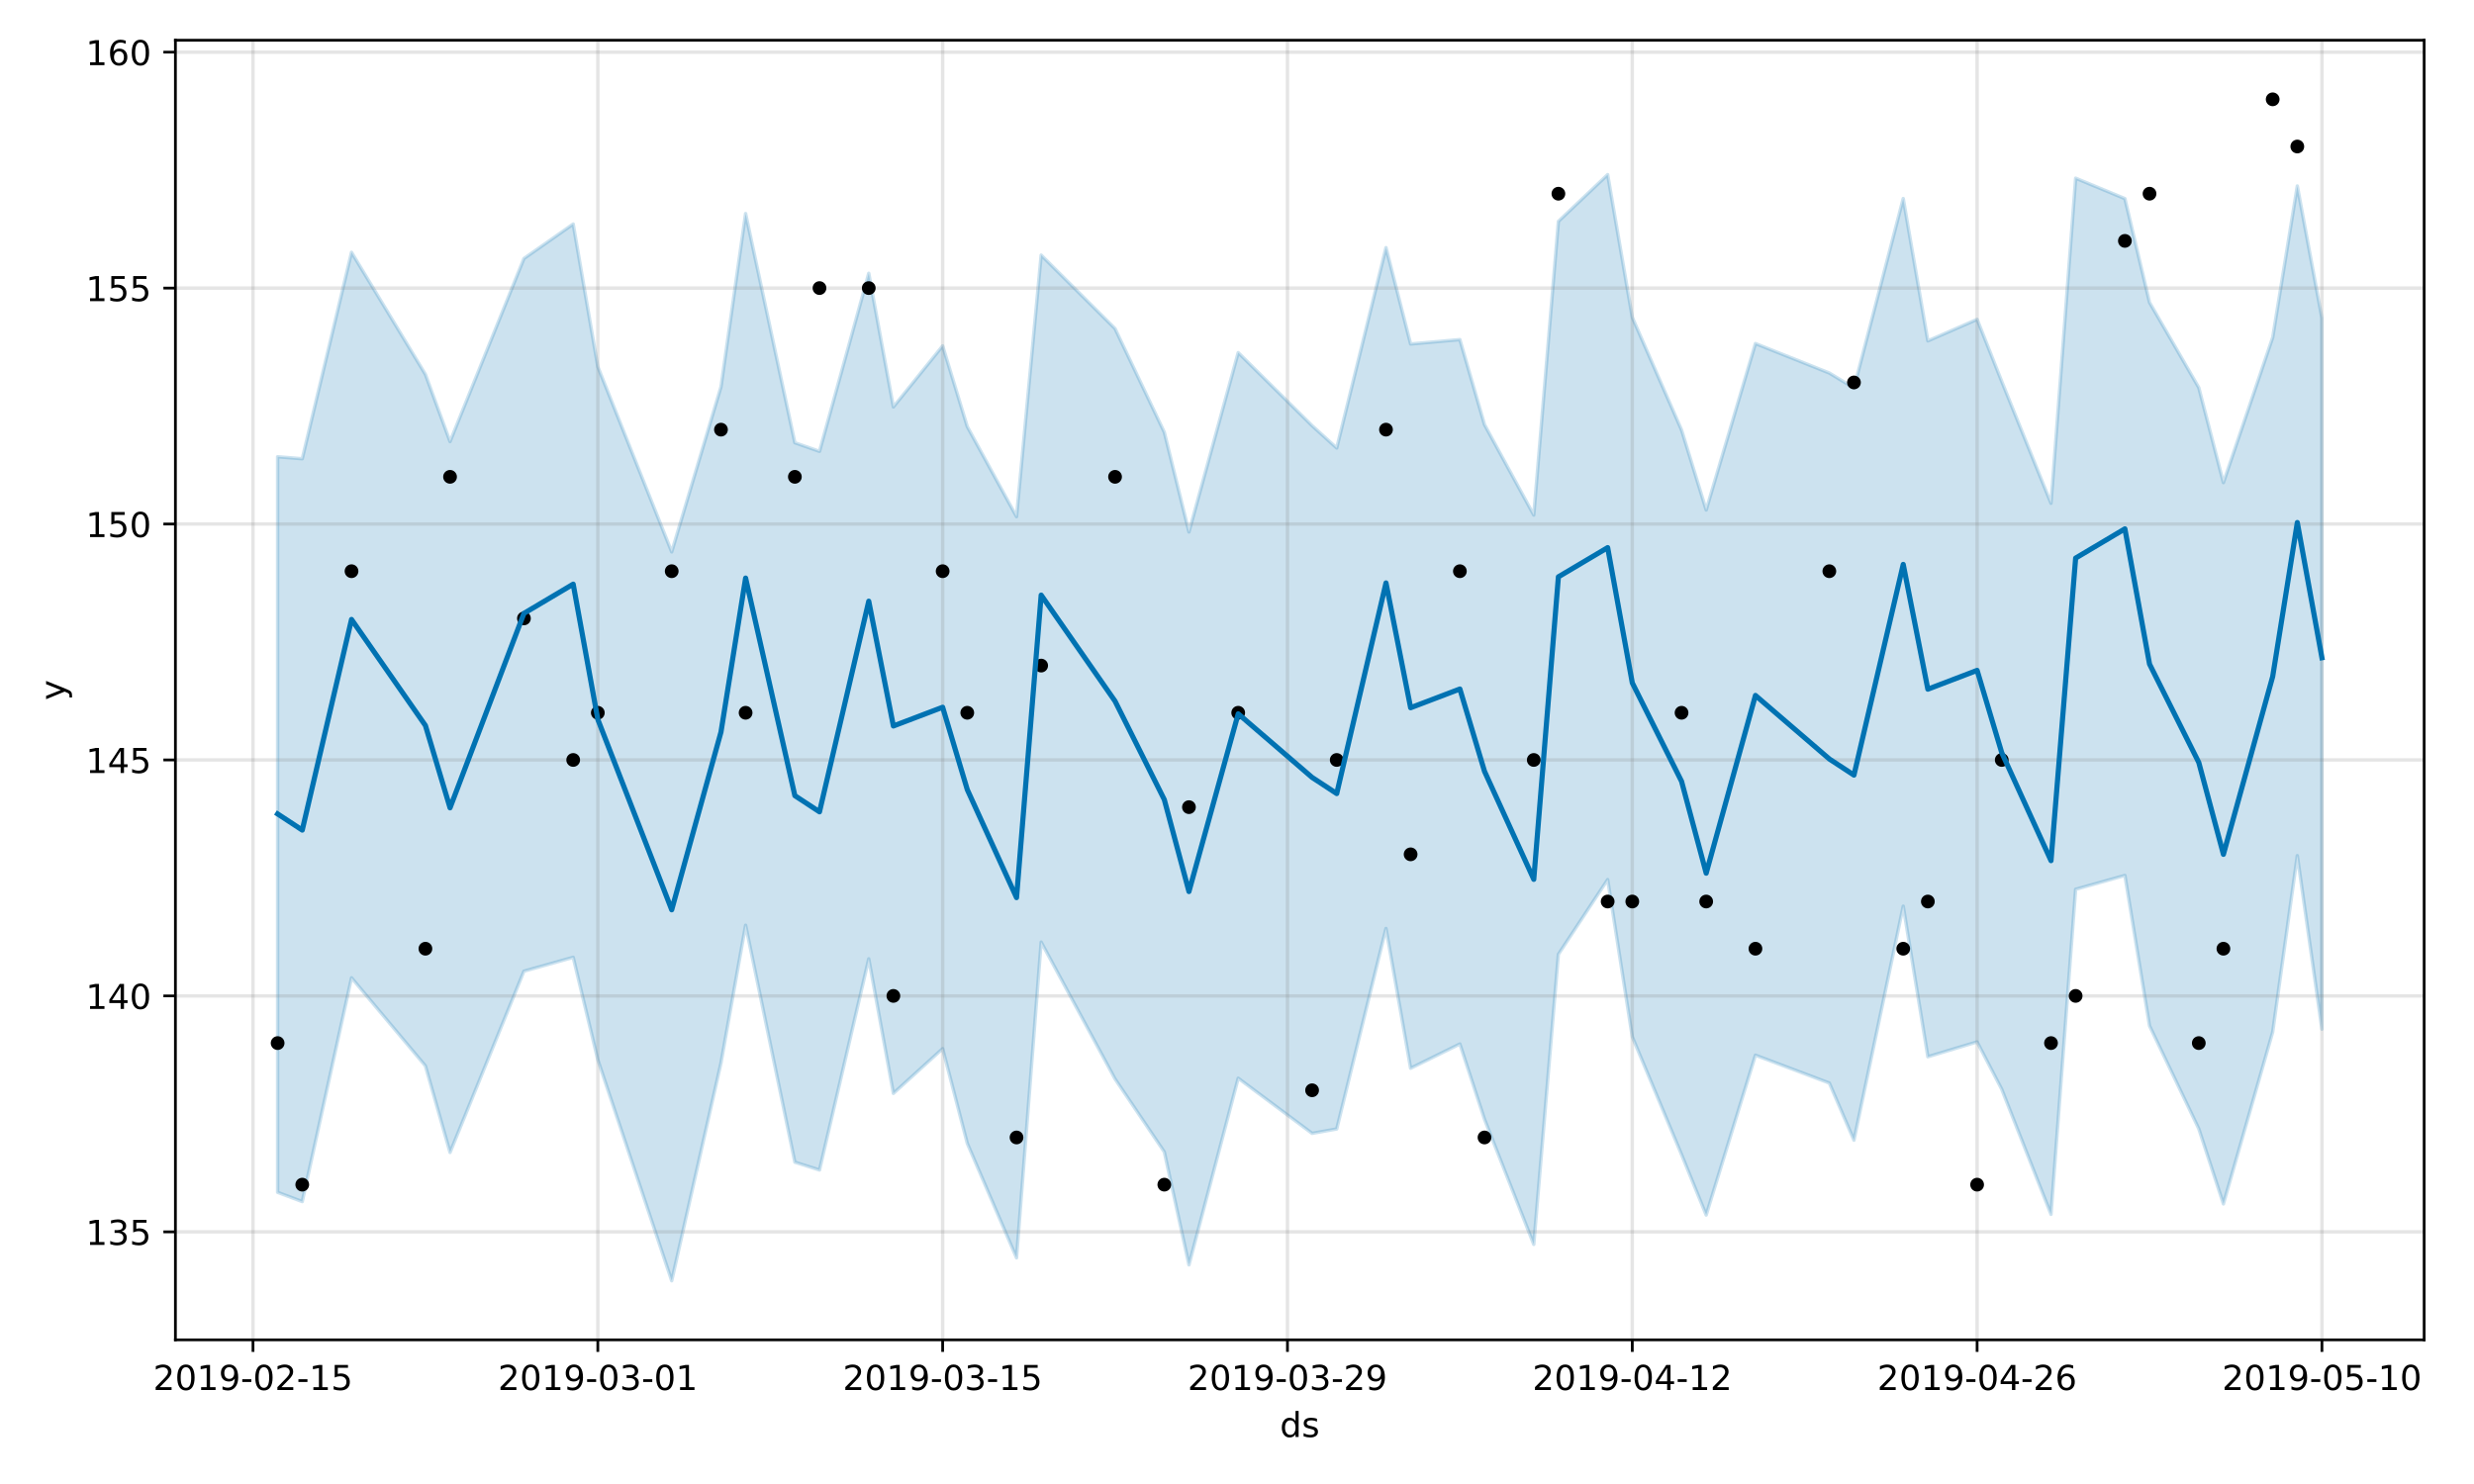 <?xml version="1.0" encoding="utf-8" standalone="no"?>
<!DOCTYPE svg PUBLIC "-//W3C//DTD SVG 1.1//EN"
  "http://www.w3.org/Graphics/SVG/1.1/DTD/svg11.dtd">
<!-- Created with matplotlib (https://matplotlib.org/) -->
<svg height="432pt" version="1.1" viewBox="0 0 720 432" width="720pt" xmlns="http://www.w3.org/2000/svg" xmlns:xlink="http://www.w3.org/1999/xlink">
 <defs>
  <style type="text/css">
*{stroke-linecap:butt;stroke-linejoin:round;}
  </style>
 </defs>
 <g id="figure_1">
  <g id="patch_1">
   <path d="M 0 432 
L 720 432 
L 720 0 
L 0 0 
z
" style="fill:#ffffff;"/>
  </g>
  <g id="axes_1">
   <g id="patch_2">
    <path d="M 51.05 390.04 
L 705.494 390.04 
L 705.494 11.718 
L 51.05 11.718 
z
" style="fill:#ffffff;"/>
   </g>
   <g id="PolyCollection_1">
    <defs>
     <path d="M 80.797 -299.034 
L 80.797 -84.898 
L 87.965 -82.208 
L 102.302 -147.352 
L 123.806 -121.709 
L 130.974 -96.511 
L 152.478 -149.283 
L 166.814 -153.32 
L 173.982 -123.49 
L 195.486 -59.156 
L 209.822 -122.548 
L 216.991 -162.663 
L 231.327 -93.682 
L 238.495 -91.402 
L 252.831 -152.882 
L 259.999 -113.708 
L 274.335 -126.729 
L 281.503 -99.171 
L 295.839 -65.837 
L 303.007 -157.748 
L 324.511 -117.909 
L 338.848 -96.663 
L 346.016 -63.793 
L 360.352 -118.124 
L 381.856 -102.068 
L 389.024 -103.35 
L 403.36 -161.719 
L 410.528 -121.025 
L 424.864 -128.085 
L 432.032 -106.163 
L 446.368 -69.746 
L 453.536 -154.199 
L 467.873 -175.953 
L 475.041 -130.169 
L 489.377 -95.894 
L 496.545 -78.301 
L 510.881 -124.827 
L 532.385 -116.714 
L 539.553 -100.09 
L 553.889 -168.206 
L 561.057 -124.376 
L 575.393 -128.699 
L 582.561 -114.899 
L 596.898 -78.497 
L 604.066 -173.128 
L 618.402 -177.15 
L 625.57 -133.374 
L 639.906 -103.406 
L 647.074 -81.528 
L 661.41 -131.558 
L 668.578 -182.915 
L 675.746 -132.403 
L 675.746 -339.372 
L 675.746 -339.372 
L 668.578 -377.86 
L 661.41 -333.764 
L 647.074 -291.503 
L 639.906 -319.164 
L 625.57 -343.961 
L 618.402 -374.182 
L 604.066 -380.129 
L 596.898 -285.49 
L 582.561 -320.96 
L 575.393 -339.037 
L 561.057 -332.768 
L 553.889 -374.207 
L 539.553 -319.055 
L 532.385 -323.413 
L 510.881 -331.99 
L 496.545 -283.529 
L 489.377 -306.829 
L 475.041 -339.615 
L 467.873 -381.168 
L 453.536 -367.56 
L 446.368 -282.066 
L 432.032 -308.384 
L 424.864 -333.143 
L 410.528 -331.864 
L 403.36 -359.918 
L 389.024 -301.584 
L 381.856 -308.077 
L 360.352 -329.349 
L 346.016 -277.142 
L 338.848 -306.17 
L 324.511 -336.336 
L 303.007 -357.737 
L 295.839 -281.595 
L 281.503 -307.821 
L 274.335 -331.314 
L 259.999 -313.537 
L 252.831 -352.448 
L 238.495 -300.608 
L 231.327 -303.115 
L 216.991 -369.836 
L 209.822 -319.384 
L 195.486 -271.337 
L 173.982 -325.252 
L 166.814 -366.786 
L 152.478 -356.74 
L 130.974 -303.452 
L 123.806 -323.017 
L 102.302 -358.55 
L 87.965 -298.455 
L 80.797 -299.034 
z
" id="md9bd7b90bd" style="stroke:#0072b2;stroke-opacity:0.2;"/>
    </defs>
    <g clip-path="url(#pf7b9e006d4)">
     <use style="fill:#0072b2;fill-opacity:0.2;stroke:#0072b2;stroke-opacity:0.2;" x="0" xlink:href="#md9bd7b90bd" y="432"/>
    </g>
   </g>
   <g id="matplotlib.axis_1">
    <g id="xtick_1">
     <g id="line2d_1">
      <path clip-path="url(#pf7b9e006d4)" d="M 73.629 390.04 
L 73.629 11.718 
" style="fill:none;stroke:#808080;stroke-linecap:square;stroke-opacity:0.2;"/>
     </g>
     <g id="line2d_2">
      <defs>
       <path d="M 0 0 
L 0 3.5 
" id="m5fb5b26d70" style="stroke:#000000;stroke-width:0.8;"/>
      </defs>
      <g>
       <use style="stroke:#000000;stroke-width:0.8;" x="73.629" xlink:href="#m5fb5b26d70" y="390.04"/>
      </g>
     </g>
     <g id="text_1">
      <!-- 2019-02-15 -->
      <defs>
       <path d="M 19.188 8.297 
L 53.609 8.297 
L 53.609 0 
L 7.328 0 
L 7.328 8.297 
Q 12.938 14.109 22.625 23.891 
Q 32.328 33.688 34.812 36.531 
Q 39.547 41.844 41.422 45.531 
Q 43.312 49.219 43.312 52.781 
Q 43.312 58.594 39.234 62.25 
Q 35.156 65.922 28.609 65.922 
Q 23.969 65.922 18.812 64.312 
Q 13.672 62.703 7.812 59.422 
L 7.812 69.391 
Q 13.766 71.781 18.938 73 
Q 24.125 74.219 28.422 74.219 
Q 39.75 74.219 46.484 68.547 
Q 53.219 62.891 53.219 53.422 
Q 53.219 48.922 51.531 44.891 
Q 49.859 40.875 45.406 35.406 
Q 44.188 33.984 37.641 27.219 
Q 31.109 20.453 19.188 8.297 
z
" id="DejaVuSans-50"/>
       <path d="M 31.781 66.406 
Q 24.172 66.406 20.328 58.906 
Q 16.5 51.422 16.5 36.375 
Q 16.5 21.391 20.328 13.891 
Q 24.172 6.391 31.781 6.391 
Q 39.453 6.391 43.281 13.891 
Q 47.125 21.391 47.125 36.375 
Q 47.125 51.422 43.281 58.906 
Q 39.453 66.406 31.781 66.406 
z
M 31.781 74.219 
Q 44.047 74.219 50.516 64.516 
Q 56.984 54.828 56.984 36.375 
Q 56.984 17.969 50.516 8.266 
Q 44.047 -1.422 31.781 -1.422 
Q 19.531 -1.422 13.062 8.266 
Q 6.594 17.969 6.594 36.375 
Q 6.594 54.828 13.062 64.516 
Q 19.531 74.219 31.781 74.219 
z
" id="DejaVuSans-48"/>
       <path d="M 12.406 8.297 
L 28.516 8.297 
L 28.516 63.922 
L 10.984 60.406 
L 10.984 69.391 
L 28.422 72.906 
L 38.281 72.906 
L 38.281 8.297 
L 54.391 8.297 
L 54.391 0 
L 12.406 0 
z
" id="DejaVuSans-49"/>
       <path d="M 10.984 1.516 
L 10.984 10.5 
Q 14.703 8.734 18.5 7.812 
Q 22.312 6.891 25.984 6.891 
Q 35.75 6.891 40.891 13.453 
Q 46.047 20.016 46.781 33.406 
Q 43.953 29.203 39.594 26.953 
Q 35.25 24.703 29.984 24.703 
Q 19.047 24.703 12.672 31.312 
Q 6.297 37.938 6.297 49.422 
Q 6.297 60.641 12.938 67.422 
Q 19.578 74.219 30.609 74.219 
Q 43.266 74.219 49.922 64.516 
Q 56.594 54.828 56.594 36.375 
Q 56.594 19.141 48.406 8.859 
Q 40.234 -1.422 26.422 -1.422 
Q 22.703 -1.422 18.891 -0.688 
Q 15.094 0.047 10.984 1.516 
z
M 30.609 32.422 
Q 37.25 32.422 41.125 36.953 
Q 45.016 41.5 45.016 49.422 
Q 45.016 57.281 41.125 61.844 
Q 37.25 66.406 30.609 66.406 
Q 23.969 66.406 20.094 61.844 
Q 16.219 57.281 16.219 49.422 
Q 16.219 41.5 20.094 36.953 
Q 23.969 32.422 30.609 32.422 
z
" id="DejaVuSans-57"/>
       <path d="M 4.891 31.391 
L 31.203 31.391 
L 31.203 23.391 
L 4.891 23.391 
z
" id="DejaVuSans-45"/>
       <path d="M 10.797 72.906 
L 49.516 72.906 
L 49.516 64.594 
L 19.828 64.594 
L 19.828 46.734 
Q 21.969 47.469 24.109 47.828 
Q 26.266 48.188 28.422 48.188 
Q 40.625 48.188 47.75 41.5 
Q 54.891 34.812 54.891 23.391 
Q 54.891 11.625 47.562 5.094 
Q 40.234 -1.422 26.906 -1.422 
Q 22.312 -1.422 17.547 -0.641 
Q 12.797 0.141 7.719 1.703 
L 7.719 11.625 
Q 12.109 9.234 16.797 8.062 
Q 21.484 6.891 26.703 6.891 
Q 35.156 6.891 40.078 11.328 
Q 45.016 15.766 45.016 23.391 
Q 45.016 31 40.078 35.438 
Q 35.156 39.891 26.703 39.891 
Q 22.75 39.891 18.812 39.016 
Q 14.891 38.141 10.797 36.281 
z
" id="DejaVuSans-53"/>
      </defs>
      <g transform="translate(44.572 404.638)scale(0.1 -0.1)">
       <use xlink:href="#DejaVuSans-50"/>
       <use x="63.623" xlink:href="#DejaVuSans-48"/>
       <use x="127.246" xlink:href="#DejaVuSans-49"/>
       <use x="190.869" xlink:href="#DejaVuSans-57"/>
       <use x="254.492" xlink:href="#DejaVuSans-45"/>
       <use x="290.576" xlink:href="#DejaVuSans-48"/>
       <use x="354.199" xlink:href="#DejaVuSans-50"/>
       <use x="417.822" xlink:href="#DejaVuSans-45"/>
       <use x="453.906" xlink:href="#DejaVuSans-49"/>
       <use x="517.529" xlink:href="#DejaVuSans-53"/>
      </g>
     </g>
    </g>
    <g id="xtick_2">
     <g id="line2d_3">
      <path clip-path="url(#pf7b9e006d4)" d="M 173.982 390.04 
L 173.982 11.718 
" style="fill:none;stroke:#808080;stroke-linecap:square;stroke-opacity:0.2;"/>
     </g>
     <g id="line2d_4">
      <g>
       <use style="stroke:#000000;stroke-width:0.8;" x="173.982" xlink:href="#m5fb5b26d70" y="390.04"/>
      </g>
     </g>
     <g id="text_2">
      <!-- 2019-03-01 -->
      <defs>
       <path d="M 40.578 39.312 
Q 47.656 37.797 51.625 33 
Q 55.609 28.219 55.609 21.188 
Q 55.609 10.406 48.188 4.484 
Q 40.766 -1.422 27.094 -1.422 
Q 22.516 -1.422 17.656 -0.516 
Q 12.797 0.391 7.625 2.203 
L 7.625 11.719 
Q 11.719 9.328 16.594 8.109 
Q 21.484 6.891 26.812 6.891 
Q 36.078 6.891 40.938 10.547 
Q 45.797 14.203 45.797 21.188 
Q 45.797 27.641 41.281 31.266 
Q 36.766 34.906 28.719 34.906 
L 20.219 34.906 
L 20.219 43.016 
L 29.109 43.016 
Q 36.375 43.016 40.234 45.922 
Q 44.094 48.828 44.094 54.297 
Q 44.094 59.906 40.109 62.906 
Q 36.141 65.922 28.719 65.922 
Q 24.656 65.922 20.016 65.031 
Q 15.375 64.156 9.812 62.312 
L 9.812 71.094 
Q 15.438 72.656 20.344 73.438 
Q 25.25 74.219 29.594 74.219 
Q 40.828 74.219 47.359 69.109 
Q 53.906 64.016 53.906 55.328 
Q 53.906 49.266 50.438 45.094 
Q 46.969 40.922 40.578 39.312 
z
" id="DejaVuSans-51"/>
      </defs>
      <g transform="translate(144.924 404.638)scale(0.1 -0.1)">
       <use xlink:href="#DejaVuSans-50"/>
       <use x="63.623" xlink:href="#DejaVuSans-48"/>
       <use x="127.246" xlink:href="#DejaVuSans-49"/>
       <use x="190.869" xlink:href="#DejaVuSans-57"/>
       <use x="254.492" xlink:href="#DejaVuSans-45"/>
       <use x="290.576" xlink:href="#DejaVuSans-48"/>
       <use x="354.199" xlink:href="#DejaVuSans-51"/>
       <use x="417.822" xlink:href="#DejaVuSans-45"/>
       <use x="453.906" xlink:href="#DejaVuSans-48"/>
       <use x="517.529" xlink:href="#DejaVuSans-49"/>
      </g>
     </g>
    </g>
    <g id="xtick_3">
     <g id="line2d_5">
      <path clip-path="url(#pf7b9e006d4)" d="M 274.335 390.04 
L 274.335 11.718 
" style="fill:none;stroke:#808080;stroke-linecap:square;stroke-opacity:0.2;"/>
     </g>
     <g id="line2d_6">
      <g>
       <use style="stroke:#000000;stroke-width:0.8;" x="274.335" xlink:href="#m5fb5b26d70" y="390.04"/>
      </g>
     </g>
     <g id="text_3">
      <!-- 2019-03-15 -->
      <g transform="translate(245.277 404.638)scale(0.1 -0.1)">
       <use xlink:href="#DejaVuSans-50"/>
       <use x="63.623" xlink:href="#DejaVuSans-48"/>
       <use x="127.246" xlink:href="#DejaVuSans-49"/>
       <use x="190.869" xlink:href="#DejaVuSans-57"/>
       <use x="254.492" xlink:href="#DejaVuSans-45"/>
       <use x="290.576" xlink:href="#DejaVuSans-48"/>
       <use x="354.199" xlink:href="#DejaVuSans-51"/>
       <use x="417.822" xlink:href="#DejaVuSans-45"/>
       <use x="453.906" xlink:href="#DejaVuSans-49"/>
       <use x="517.529" xlink:href="#DejaVuSans-53"/>
      </g>
     </g>
    </g>
    <g id="xtick_4">
     <g id="line2d_7">
      <path clip-path="url(#pf7b9e006d4)" d="M 374.688 390.04 
L 374.688 11.718 
" style="fill:none;stroke:#808080;stroke-linecap:square;stroke-opacity:0.2;"/>
     </g>
     <g id="line2d_8">
      <g>
       <use style="stroke:#000000;stroke-width:0.8;" x="374.688" xlink:href="#m5fb5b26d70" y="390.04"/>
      </g>
     </g>
     <g id="text_4">
      <!-- 2019-03-29 -->
      <g transform="translate(345.63 404.638)scale(0.1 -0.1)">
       <use xlink:href="#DejaVuSans-50"/>
       <use x="63.623" xlink:href="#DejaVuSans-48"/>
       <use x="127.246" xlink:href="#DejaVuSans-49"/>
       <use x="190.869" xlink:href="#DejaVuSans-57"/>
       <use x="254.492" xlink:href="#DejaVuSans-45"/>
       <use x="290.576" xlink:href="#DejaVuSans-48"/>
       <use x="354.199" xlink:href="#DejaVuSans-51"/>
       <use x="417.822" xlink:href="#DejaVuSans-45"/>
       <use x="453.906" xlink:href="#DejaVuSans-50"/>
       <use x="517.529" xlink:href="#DejaVuSans-57"/>
      </g>
     </g>
    </g>
    <g id="xtick_5">
     <g id="line2d_9">
      <path clip-path="url(#pf7b9e006d4)" d="M 475.041 390.04 
L 475.041 11.718 
" style="fill:none;stroke:#808080;stroke-linecap:square;stroke-opacity:0.2;"/>
     </g>
     <g id="line2d_10">
      <g>
       <use style="stroke:#000000;stroke-width:0.8;" x="475.041" xlink:href="#m5fb5b26d70" y="390.04"/>
      </g>
     </g>
     <g id="text_5">
      <!-- 2019-04-12 -->
      <defs>
       <path d="M 37.797 64.312 
L 12.891 25.391 
L 37.797 25.391 
z
M 35.203 72.906 
L 47.609 72.906 
L 47.609 25.391 
L 58.016 25.391 
L 58.016 17.188 
L 47.609 17.188 
L 47.609 0 
L 37.797 0 
L 37.797 17.188 
L 4.891 17.188 
L 4.891 26.703 
z
" id="DejaVuSans-52"/>
      </defs>
      <g transform="translate(445.983 404.638)scale(0.1 -0.1)">
       <use xlink:href="#DejaVuSans-50"/>
       <use x="63.623" xlink:href="#DejaVuSans-48"/>
       <use x="127.246" xlink:href="#DejaVuSans-49"/>
       <use x="190.869" xlink:href="#DejaVuSans-57"/>
       <use x="254.492" xlink:href="#DejaVuSans-45"/>
       <use x="290.576" xlink:href="#DejaVuSans-48"/>
       <use x="354.199" xlink:href="#DejaVuSans-52"/>
       <use x="417.822" xlink:href="#DejaVuSans-45"/>
       <use x="453.906" xlink:href="#DejaVuSans-49"/>
       <use x="517.529" xlink:href="#DejaVuSans-50"/>
      </g>
     </g>
    </g>
    <g id="xtick_6">
     <g id="line2d_11">
      <path clip-path="url(#pf7b9e006d4)" d="M 575.393 390.04 
L 575.393 11.718 
" style="fill:none;stroke:#808080;stroke-linecap:square;stroke-opacity:0.2;"/>
     </g>
     <g id="line2d_12">
      <g>
       <use style="stroke:#000000;stroke-width:0.8;" x="575.393" xlink:href="#m5fb5b26d70" y="390.04"/>
      </g>
     </g>
     <g id="text_6">
      <!-- 2019-04-26 -->
      <defs>
       <path d="M 33.016 40.375 
Q 26.375 40.375 22.484 35.828 
Q 18.609 31.297 18.609 23.391 
Q 18.609 15.531 22.484 10.953 
Q 26.375 6.391 33.016 6.391 
Q 39.656 6.391 43.531 10.953 
Q 47.406 15.531 47.406 23.391 
Q 47.406 31.297 43.531 35.828 
Q 39.656 40.375 33.016 40.375 
z
M 52.594 71.297 
L 52.594 62.312 
Q 48.875 64.062 45.094 64.984 
Q 41.312 65.922 37.594 65.922 
Q 27.828 65.922 22.672 59.328 
Q 17.531 52.734 16.797 39.406 
Q 19.672 43.656 24.016 45.922 
Q 28.375 48.188 33.594 48.188 
Q 44.578 48.188 50.953 41.516 
Q 57.328 34.859 57.328 23.391 
Q 57.328 12.156 50.688 5.359 
Q 44.047 -1.422 33.016 -1.422 
Q 20.359 -1.422 13.672 8.266 
Q 6.984 17.969 6.984 36.375 
Q 6.984 53.656 15.188 63.938 
Q 23.391 74.219 37.203 74.219 
Q 40.922 74.219 44.703 73.484 
Q 48.484 72.75 52.594 71.297 
z
" id="DejaVuSans-54"/>
      </defs>
      <g transform="translate(546.336 404.638)scale(0.1 -0.1)">
       <use xlink:href="#DejaVuSans-50"/>
       <use x="63.623" xlink:href="#DejaVuSans-48"/>
       <use x="127.246" xlink:href="#DejaVuSans-49"/>
       <use x="190.869" xlink:href="#DejaVuSans-57"/>
       <use x="254.492" xlink:href="#DejaVuSans-45"/>
       <use x="290.576" xlink:href="#DejaVuSans-48"/>
       <use x="354.199" xlink:href="#DejaVuSans-52"/>
       <use x="417.822" xlink:href="#DejaVuSans-45"/>
       <use x="453.906" xlink:href="#DejaVuSans-50"/>
       <use x="517.529" xlink:href="#DejaVuSans-54"/>
      </g>
     </g>
    </g>
    <g id="xtick_7">
     <g id="line2d_13">
      <path clip-path="url(#pf7b9e006d4)" d="M 675.746 390.04 
L 675.746 11.718 
" style="fill:none;stroke:#808080;stroke-linecap:square;stroke-opacity:0.2;"/>
     </g>
     <g id="line2d_14">
      <g>
       <use style="stroke:#000000;stroke-width:0.8;" x="675.746" xlink:href="#m5fb5b26d70" y="390.04"/>
      </g>
     </g>
     <g id="text_7">
      <!-- 2019-05-10 -->
      <g transform="translate(646.688 404.638)scale(0.1 -0.1)">
       <use xlink:href="#DejaVuSans-50"/>
       <use x="63.623" xlink:href="#DejaVuSans-48"/>
       <use x="127.246" xlink:href="#DejaVuSans-49"/>
       <use x="190.869" xlink:href="#DejaVuSans-57"/>
       <use x="254.492" xlink:href="#DejaVuSans-45"/>
       <use x="290.576" xlink:href="#DejaVuSans-48"/>
       <use x="354.199" xlink:href="#DejaVuSans-53"/>
       <use x="417.822" xlink:href="#DejaVuSans-45"/>
       <use x="453.906" xlink:href="#DejaVuSans-49"/>
       <use x="517.529" xlink:href="#DejaVuSans-48"/>
      </g>
     </g>
    </g>
    <g id="text_8">
     <!-- ds -->
     <defs>
      <path d="M 45.406 46.391 
L 45.406 75.984 
L 54.391 75.984 
L 54.391 0 
L 45.406 0 
L 45.406 8.203 
Q 42.578 3.328 38.25 0.953 
Q 33.938 -1.422 27.875 -1.422 
Q 17.969 -1.422 11.734 6.484 
Q 5.516 14.406 5.516 27.297 
Q 5.516 40.188 11.734 48.094 
Q 17.969 56 27.875 56 
Q 33.938 56 38.25 53.625 
Q 42.578 51.266 45.406 46.391 
z
M 14.797 27.297 
Q 14.797 17.391 18.875 11.75 
Q 22.953 6.109 30.078 6.109 
Q 37.203 6.109 41.297 11.75 
Q 45.406 17.391 45.406 27.297 
Q 45.406 37.203 41.297 42.844 
Q 37.203 48.484 30.078 48.484 
Q 22.953 48.484 18.875 42.844 
Q 14.797 37.203 14.797 27.297 
z
" id="DejaVuSans-100"/>
      <path d="M 44.281 53.078 
L 44.281 44.578 
Q 40.484 46.531 36.375 47.5 
Q 32.281 48.484 27.875 48.484 
Q 21.188 48.484 17.844 46.438 
Q 14.5 44.391 14.5 40.281 
Q 14.5 37.156 16.891 35.375 
Q 19.281 33.594 26.516 31.984 
L 29.594 31.297 
Q 39.156 29.25 43.188 25.516 
Q 47.219 21.781 47.219 15.094 
Q 47.219 7.469 41.188 3.016 
Q 35.156 -1.422 24.609 -1.422 
Q 20.219 -1.422 15.453 -0.562 
Q 10.688 0.297 5.422 2 
L 5.422 11.281 
Q 10.406 8.688 15.234 7.391 
Q 20.062 6.109 24.812 6.109 
Q 31.156 6.109 34.562 8.281 
Q 37.984 10.453 37.984 14.406 
Q 37.984 18.062 35.516 20.016 
Q 33.062 21.969 24.703 23.781 
L 21.578 24.516 
Q 13.234 26.266 9.516 29.906 
Q 5.812 33.547 5.812 39.891 
Q 5.812 47.609 11.281 51.797 
Q 16.75 56 26.812 56 
Q 31.781 56 36.172 55.266 
Q 40.578 54.547 44.281 53.078 
z
" id="DejaVuSans-115"/>
     </defs>
     <g transform="translate(372.493 418.317)scale(0.1 -0.1)">
      <use xlink:href="#DejaVuSans-100"/>
      <use x="63.477" xlink:href="#DejaVuSans-115"/>
     </g>
    </g>
   </g>
   <g id="matplotlib.axis_2">
    <g id="ytick_1">
     <g id="line2d_15">
      <path clip-path="url(#pf7b9e006d4)" d="M 51.05 358.595 
L 705.494 358.595 
" style="fill:none;stroke:#808080;stroke-linecap:square;stroke-opacity:0.2;"/>
     </g>
     <g id="line2d_16">
      <defs>
       <path d="M 0 0 
L -3.5 0 
" id="m9506fd04f8" style="stroke:#000000;stroke-width:0.8;"/>
      </defs>
      <g>
       <use style="stroke:#000000;stroke-width:0.8;" x="51.05" xlink:href="#m9506fd04f8" y="358.595"/>
      </g>
     </g>
     <g id="text_9">
      <!-- 135 -->
      <g transform="translate(24.962 362.394)scale(0.1 -0.1)">
       <use xlink:href="#DejaVuSans-49"/>
       <use x="63.623" xlink:href="#DejaVuSans-51"/>
       <use x="127.246" xlink:href="#DejaVuSans-53"/>
      </g>
     </g>
    </g>
    <g id="ytick_2">
     <g id="line2d_17">
      <path clip-path="url(#pf7b9e006d4)" d="M 51.05 289.911 
L 705.494 289.911 
" style="fill:none;stroke:#808080;stroke-linecap:square;stroke-opacity:0.2;"/>
     </g>
     <g id="line2d_18">
      <g>
       <use style="stroke:#000000;stroke-width:0.8;" x="51.05" xlink:href="#m9506fd04f8" y="289.911"/>
      </g>
     </g>
     <g id="text_10">
      <!-- 140 -->
      <g transform="translate(24.962 293.711)scale(0.1 -0.1)">
       <use xlink:href="#DejaVuSans-49"/>
       <use x="63.623" xlink:href="#DejaVuSans-52"/>
       <use x="127.246" xlink:href="#DejaVuSans-48"/>
      </g>
     </g>
    </g>
    <g id="ytick_3">
     <g id="line2d_19">
      <path clip-path="url(#pf7b9e006d4)" d="M 51.05 221.228 
L 705.494 221.228 
" style="fill:none;stroke:#808080;stroke-linecap:square;stroke-opacity:0.2;"/>
     </g>
     <g id="line2d_20">
      <g>
       <use style="stroke:#000000;stroke-width:0.8;" x="51.05" xlink:href="#m9506fd04f8" y="221.228"/>
      </g>
     </g>
     <g id="text_11">
      <!-- 145 -->
      <g transform="translate(24.962 225.027)scale(0.1 -0.1)">
       <use xlink:href="#DejaVuSans-49"/>
       <use x="63.623" xlink:href="#DejaVuSans-52"/>
       <use x="127.246" xlink:href="#DejaVuSans-53"/>
      </g>
     </g>
    </g>
    <g id="ytick_4">
     <g id="line2d_21">
      <path clip-path="url(#pf7b9e006d4)" d="M 51.05 152.545 
L 705.494 152.545 
" style="fill:none;stroke:#808080;stroke-linecap:square;stroke-opacity:0.2;"/>
     </g>
     <g id="line2d_22">
      <g>
       <use style="stroke:#000000;stroke-width:0.8;" x="51.05" xlink:href="#m9506fd04f8" y="152.545"/>
      </g>
     </g>
     <g id="text_12">
      <!-- 150 -->
      <g transform="translate(24.962 156.344)scale(0.1 -0.1)">
       <use xlink:href="#DejaVuSans-49"/>
       <use x="63.623" xlink:href="#DejaVuSans-53"/>
       <use x="127.246" xlink:href="#DejaVuSans-48"/>
      </g>
     </g>
    </g>
    <g id="ytick_5">
     <g id="line2d_23">
      <path clip-path="url(#pf7b9e006d4)" d="M 51.05 83.861 
L 705.494 83.861 
" style="fill:none;stroke:#808080;stroke-linecap:square;stroke-opacity:0.2;"/>
     </g>
     <g id="line2d_24">
      <g>
       <use style="stroke:#000000;stroke-width:0.8;" x="51.05" xlink:href="#m9506fd04f8" y="83.861"/>
      </g>
     </g>
     <g id="text_13">
      <!-- 155 -->
      <g transform="translate(24.962 87.66)scale(0.1 -0.1)">
       <use xlink:href="#DejaVuSans-49"/>
       <use x="63.623" xlink:href="#DejaVuSans-53"/>
       <use x="127.246" xlink:href="#DejaVuSans-53"/>
      </g>
     </g>
    </g>
    <g id="ytick_6">
     <g id="line2d_25">
      <path clip-path="url(#pf7b9e006d4)" d="M 51.05 15.178 
L 705.494 15.178 
" style="fill:none;stroke:#808080;stroke-linecap:square;stroke-opacity:0.2;"/>
     </g>
     <g id="line2d_26">
      <g>
       <use style="stroke:#000000;stroke-width:0.8;" x="51.05" xlink:href="#m9506fd04f8" y="15.178"/>
      </g>
     </g>
     <g id="text_14">
      <!-- 160 -->
      <g transform="translate(24.962 18.977)scale(0.1 -0.1)">
       <use xlink:href="#DejaVuSans-49"/>
       <use x="63.623" xlink:href="#DejaVuSans-54"/>
       <use x="127.246" xlink:href="#DejaVuSans-48"/>
      </g>
     </g>
    </g>
    <g id="text_15">
     <!-- y -->
     <defs>
      <path d="M 32.172 -5.078 
Q 28.375 -14.844 24.75 -17.812 
Q 21.141 -20.797 15.094 -20.797 
L 7.906 -20.797 
L 7.906 -13.281 
L 13.188 -13.281 
Q 16.891 -13.281 18.938 -11.516 
Q 21 -9.766 23.484 -3.219 
L 25.094 0.875 
L 2.984 54.688 
L 12.5 54.688 
L 29.594 11.922 
L 46.688 54.688 
L 56.203 54.688 
z
" id="DejaVuSans-121"/>
     </defs>
     <g transform="translate(18.883 203.838)rotate(-90)scale(0.1 -0.1)">
      <use xlink:href="#DejaVuSans-121"/>
     </g>
    </g>
   </g>
   <g id="line2d_27">
    <defs>
     <path d="M 0 1.5 
C 0.398 1.5 0.779 1.342 1.061 1.061 
C 1.342 0.779 1.5 0.398 1.5 0 
C 1.5 -0.398 1.342 -0.779 1.061 -1.061 
C 0.779 -1.342 0.398 -1.5 0 -1.5 
C -0.398 -1.5 -0.779 -1.342 -1.061 -1.061 
C -1.342 -0.779 -1.5 -0.398 -1.5 0 
C -1.5 0.398 -1.342 0.779 -1.061 1.061 
C -0.779 1.342 -0.398 1.5 0 1.5 
z
" id="m7f969dc851" style="stroke:#000000;"/>
    </defs>
    <g clip-path="url(#pf7b9e006d4)">
     <use style="stroke:#000000;" x="80.797" xlink:href="#m7f969dc851" y="303.648"/>
     <use style="stroke:#000000;" x="87.965" xlink:href="#m7f969dc851" y="344.858"/>
     <use style="stroke:#000000;" x="102.302" xlink:href="#m7f969dc851" y="166.281"/>
     <use style="stroke:#000000;" x="123.806" xlink:href="#m7f969dc851" y="276.175"/>
     <use style="stroke:#000000;" x="130.974" xlink:href="#m7f969dc851" y="138.808"/>
     <use style="stroke:#000000;" x="152.478" xlink:href="#m7f969dc851" y="180.018"/>
     <use style="stroke:#000000;" x="166.814" xlink:href="#m7f969dc851" y="221.228"/>
     <use style="stroke:#000000;" x="173.982" xlink:href="#m7f969dc851" y="207.491"/>
     <use style="stroke:#000000;" x="195.486" xlink:href="#m7f969dc851" y="166.281"/>
     <use style="stroke:#000000;" x="209.822" xlink:href="#m7f969dc851" y="125.071"/>
     <use style="stroke:#000000;" x="216.991" xlink:href="#m7f969dc851" y="207.491"/>
     <use style="stroke:#000000;" x="231.327" xlink:href="#m7f969dc851" y="138.808"/>
     <use style="stroke:#000000;" x="238.495" xlink:href="#m7f969dc851" y="83.861"/>
     <use style="stroke:#000000;" x="252.831" xlink:href="#m7f969dc851" y="83.861"/>
     <use style="stroke:#000000;" x="259.999" xlink:href="#m7f969dc851" y="289.911"/>
     <use style="stroke:#000000;" x="274.335" xlink:href="#m7f969dc851" y="166.281"/>
     <use style="stroke:#000000;" x="281.503" xlink:href="#m7f969dc851" y="207.491"/>
     <use style="stroke:#000000;" x="295.839" xlink:href="#m7f969dc851" y="331.121"/>
     <use style="stroke:#000000;" x="303.007" xlink:href="#m7f969dc851" y="193.755"/>
     <use style="stroke:#000000;" x="324.511" xlink:href="#m7f969dc851" y="138.808"/>
     <use style="stroke:#000000;" x="338.848" xlink:href="#m7f969dc851" y="344.858"/>
     <use style="stroke:#000000;" x="346.016" xlink:href="#m7f969dc851" y="234.965"/>
     <use style="stroke:#000000;" x="360.352" xlink:href="#m7f969dc851" y="207.491"/>
     <use style="stroke:#000000;" x="381.856" xlink:href="#m7f969dc851" y="317.385"/>
     <use style="stroke:#000000;" x="389.024" xlink:href="#m7f969dc851" y="221.228"/>
     <use style="stroke:#000000;" x="403.36" xlink:href="#m7f969dc851" y="125.071"/>
     <use style="stroke:#000000;" x="410.528" xlink:href="#m7f969dc851" y="248.701"/>
     <use style="stroke:#000000;" x="424.864" xlink:href="#m7f969dc851" y="166.281"/>
     <use style="stroke:#000000;" x="432.032" xlink:href="#m7f969dc851" y="331.121"/>
     <use style="stroke:#000000;" x="446.368" xlink:href="#m7f969dc851" y="221.228"/>
     <use style="stroke:#000000;" x="453.536" xlink:href="#m7f969dc851" y="56.388"/>
     <use style="stroke:#000000;" x="467.873" xlink:href="#m7f969dc851" y="262.438"/>
     <use style="stroke:#000000;" x="475.041" xlink:href="#m7f969dc851" y="262.438"/>
     <use style="stroke:#000000;" x="489.377" xlink:href="#m7f969dc851" y="207.491"/>
     <use style="stroke:#000000;" x="496.545" xlink:href="#m7f969dc851" y="262.438"/>
     <use style="stroke:#000000;" x="510.881" xlink:href="#m7f969dc851" y="276.175"/>
     <use style="stroke:#000000;" x="532.385" xlink:href="#m7f969dc851" y="166.281"/>
     <use style="stroke:#000000;" x="539.553" xlink:href="#m7f969dc851" y="111.335"/>
     <use style="stroke:#000000;" x="553.889" xlink:href="#m7f969dc851" y="276.175"/>
     <use style="stroke:#000000;" x="561.057" xlink:href="#m7f969dc851" y="262.438"/>
     <use style="stroke:#000000;" x="575.393" xlink:href="#m7f969dc851" y="344.858"/>
     <use style="stroke:#000000;" x="582.561" xlink:href="#m7f969dc851" y="221.228"/>
     <use style="stroke:#000000;" x="596.898" xlink:href="#m7f969dc851" y="303.648"/>
     <use style="stroke:#000000;" x="604.066" xlink:href="#m7f969dc851" y="289.911"/>
     <use style="stroke:#000000;" x="618.402" xlink:href="#m7f969dc851" y="70.124"/>
     <use style="stroke:#000000;" x="625.57" xlink:href="#m7f969dc851" y="56.388"/>
     <use style="stroke:#000000;" x="639.906" xlink:href="#m7f969dc851" y="303.648"/>
     <use style="stroke:#000000;" x="647.074" xlink:href="#m7f969dc851" y="276.175"/>
     <use style="stroke:#000000;" x="661.41" xlink:href="#m7f969dc851" y="28.914"/>
     <use style="stroke:#000000;" x="668.578" xlink:href="#m7f969dc851" y="42.651"/>
    </g>
   </g>
   <g id="line2d_28">
    <path clip-path="url(#pf7b9e006d4)" d="M 80.797 236.936 
L 87.965 241.639 
L 102.302 180.322 
L 123.806 211.199 
L 130.974 235.165 
L 152.478 178.551 
L 166.814 170.053 
L 173.982 209.428 
L 195.486 264.844 
L 209.822 213.109 
L 216.991 168.282 
L 231.327 231.623 
L 238.495 236.326 
L 252.831 175.009 
L 259.999 211.338 
L 274.335 205.886 
L 281.503 229.852 
L 295.839 261.302 
L 303.007 173.238 
L 324.511 204.115 
L 338.848 232.784 
L 346.016 259.531 
L 360.352 207.796 
L 381.856 226.31 
L 389.024 231.013 
L 403.36 169.696 
L 410.528 206.025 
L 424.864 200.573 
L 432.032 224.537 
L 446.368 255.983 
L 453.536 167.918 
L 467.873 159.416 
L 475.041 198.787 
L 489.377 227.447 
L 496.545 254.189 
L 510.881 202.444 
L 532.385 220.942 
L 539.553 225.638 
L 553.889 164.303 
L 561.057 200.623 
L 575.393 195.151 
L 582.561 219.108 
L 596.898 250.539 
L 604.066 162.466 
L 618.402 153.948 
L 625.57 193.315 
L 639.906 221.965 
L 647.074 248.702 
L 661.41 196.949 
L 668.578 152.111 
L 675.746 191.478 
" style="fill:none;stroke:#0072b2;stroke-linecap:square;stroke-width:1.5;"/>
   </g>
   <g id="patch_3">
    <path d="M 51.05 390.04 
L 51.05 11.718 
" style="fill:none;stroke:#000000;stroke-linecap:square;stroke-linejoin:miter;stroke-width:0.8;"/>
   </g>
   <g id="patch_4">
    <path d="M 705.494 390.04 
L 705.494 11.718 
" style="fill:none;stroke:#000000;stroke-linecap:square;stroke-linejoin:miter;stroke-width:0.8;"/>
   </g>
   <g id="patch_5">
    <path d="M 51.05 390.04 
L 705.494 390.04 
" style="fill:none;stroke:#000000;stroke-linecap:square;stroke-linejoin:miter;stroke-width:0.8;"/>
   </g>
   <g id="patch_6">
    <path d="M 51.05 11.718 
L 705.494 11.718 
" style="fill:none;stroke:#000000;stroke-linecap:square;stroke-linejoin:miter;stroke-width:0.8;"/>
   </g>
  </g>
 </g>
 <defs>
  <clipPath id="pf7b9e006d4">
   <rect height="378.322" width="654.444" x="51.05" y="11.718"/>
  </clipPath>
 </defs>
</svg>

